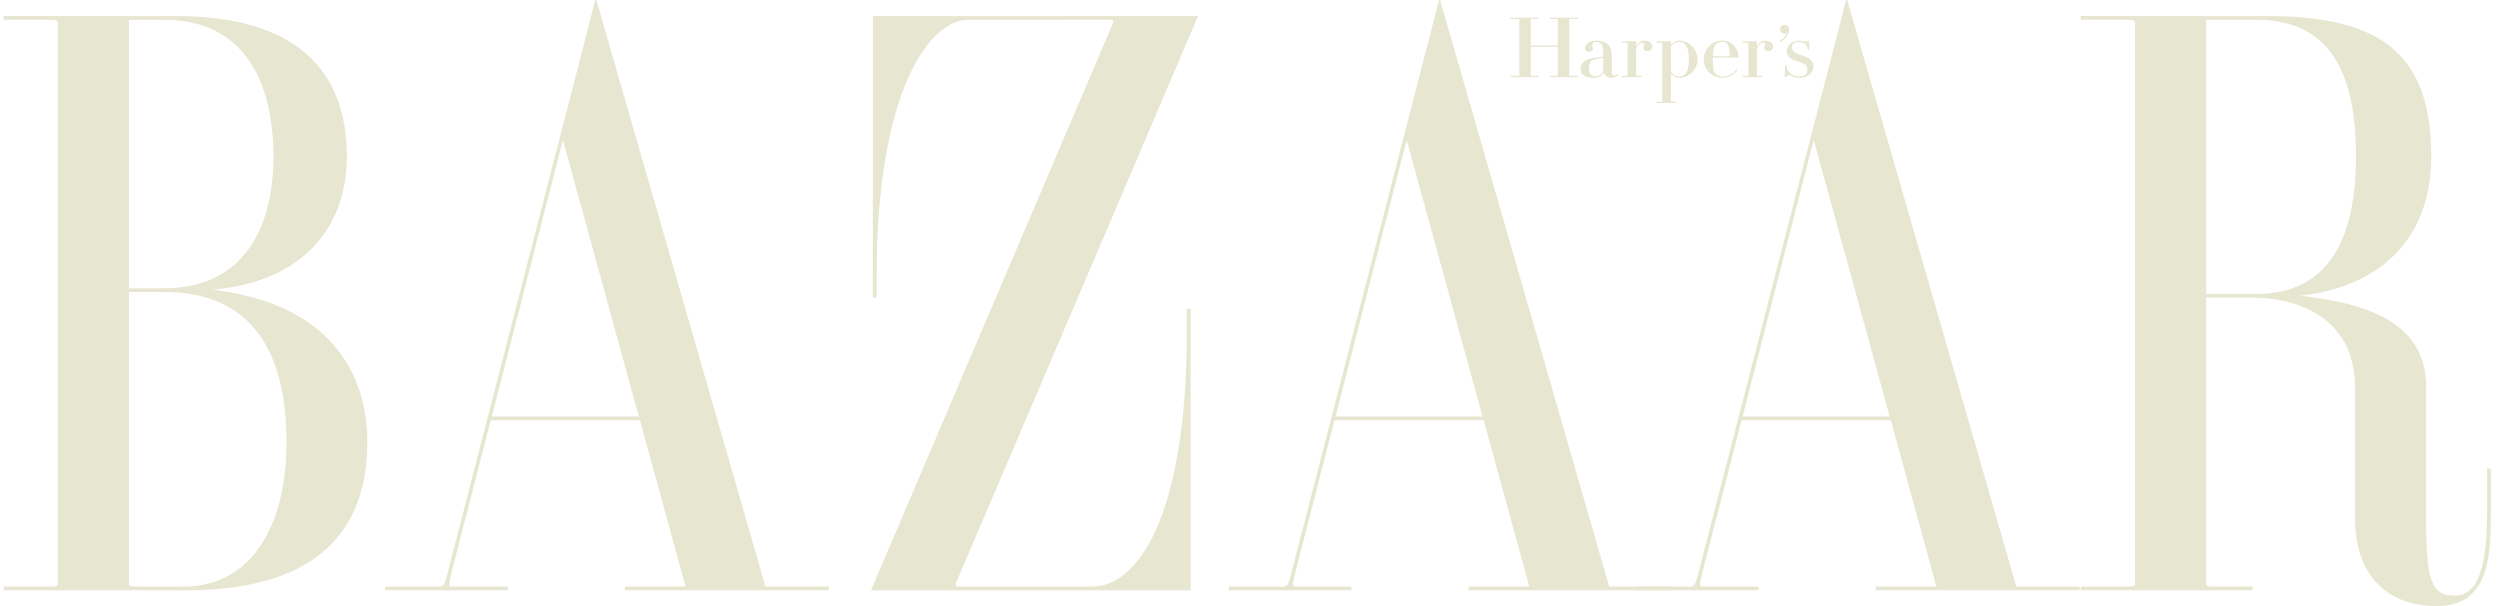 <svg xmlns="http://www.w3.org/2000/svg" width="132" height="32" viewBox="0 0 132 32" fill="none">
      <path fill-rule="evenodd" clip-rule="evenodd" d="M23.734 29.866C23.483 30.869 23.449 30.971 23.195 30.971H20.337V31.167H26.809V30.971H23.847C23.655 30.971 23.687 30.834 23.92 29.917L25.911 22.188H33.791L36.197 30.971H32.995V31.167H43.764V30.971H40.416L31.486 0H31.432L23.734 29.866ZM29.721 7.385L33.73 21.993H25.967L29.721 7.385ZM116.483 15.715H118.946C121.129 15.715 124.347 16.654 124.347 20.473V27.388C124.347 30.218 125.909 32 128.664 32C131.559 32 131.514 29.076 131.514 26.968V24.745H131.318V26.968C131.318 29.366 131.034 31.45 129.621 31.45C128.37 31.45 128.101 30.673 128.101 27.419V20.473C128.101 17.259 125.496 16.081 121.473 15.615C126.483 15.019 128.37 11.82 128.37 8.282C128.37 3.048 125.953 0.848 119.73 0.848L109.864 0.846V1.043H112.454C112.641 1.043 112.73 1.095 112.73 1.202V30.811C112.73 30.918 112.641 30.971 112.454 30.971H109.864V31.167H118.936V30.971H116.757C116.57 30.971 116.483 30.918 116.483 30.811V15.715ZM116.483 1.045H119.142C123.238 1.045 124.396 4.16 124.396 8.282C124.396 12.14 123.238 15.518 119.142 15.518H116.483V1.045ZM50.46 30.816C50.428 30.886 50.464 30.971 50.615 30.971L57.684 30.972C59.86 30.972 62.669 27.754 62.669 17.383V16.303H62.866V31.168H45.989L58.775 1.196C58.806 1.127 58.769 1.043 58.618 1.043L51.113 1.045C49.144 1.045 46.283 4.641 46.283 14.635V15.715H46.087V0.848H63.259L50.46 30.816ZM8.674 1.045C12.771 1.045 14.439 4.16 14.439 8.282C14.439 12.14 12.771 15.223 8.674 15.223H6.81V1.045H8.674ZM0.191 0.846V1.043H2.782C2.97 1.043 3.057 1.095 3.057 1.202V30.811C3.057 30.918 2.97 30.971 2.782 30.971H0.191V31.167L9.852 31.168C16.075 31.168 19.394 28.576 19.394 23.344C19.394 19.721 17.432 16.033 11.239 15.299C16.5 14.807 18.315 11.502 18.315 8.282C18.315 3.572 15.486 0.848 9.263 0.848L0.191 0.846ZM8.674 15.42C13.294 15.42 15.126 18.568 15.126 23.344C15.126 27.465 13.491 30.972 9.655 30.972L7.085 30.971C6.898 30.971 6.81 30.918 6.81 30.811V15.418L8.674 15.42ZM68.284 29.866C68.032 30.869 67.998 30.971 67.744 30.971H64.887V31.167H71.359V30.971H68.396C68.206 30.971 68.237 30.834 68.471 29.917L70.461 22.188H78.341L80.747 30.971H77.545V31.167H88.314V30.971H84.965L76.035 0H75.981L68.284 29.866ZM74.271 7.385L78.278 21.993H70.516L74.271 7.385Z" fill="#e7e6d0"/>
      <path fill-rule="evenodd" clip-rule="evenodd" d="M89.778 29.866C89.526 30.869 89.493 30.971 89.239 30.971H86.381V31.167H92.853V30.971H89.89C89.7 30.971 89.731 30.834 89.965 29.917L91.955 22.188H99.835L102.241 30.971H99.039V31.167H109.808V30.971H106.46L97.531 0H97.476L89.778 29.866ZM95.765 7.385L99.774 21.993H92.01L95.765 7.385ZM82.853 3.984C82.853 3.996 82.864 4.001 82.885 4.001H83.323V4.071H81.829V4.001H82.219C82.241 4.001 82.251 3.996 82.251 3.984V2.473H80.825V3.984C80.825 3.996 80.835 4.001 80.856 4.001H81.246V4.071H79.753V4.001H80.191C80.212 4.001 80.222 3.996 80.222 3.984V1.018C80.222 1.007 80.212 1.002 80.191 1.002H79.753V0.932H81.246V1.002H80.856C80.835 1.002 80.825 1.007 80.825 1.018V2.403H82.251V1.018C82.251 1.007 82.241 1.002 82.219 1.002H81.829V0.932H83.323V1.002H82.885C82.864 1.002 82.853 1.007 82.853 1.018V3.984ZM86.999 2.696C86.862 2.696 86.77 2.632 86.77 2.525C86.77 2.429 86.828 2.432 86.828 2.361C86.828 2.289 86.782 2.256 86.708 2.256C86.631 2.256 86.495 2.281 86.391 2.596V3.984C86.391 3.996 86.401 4.001 86.423 4.001H86.691V4.071H85.639V4.001H85.907C85.928 4.001 85.938 3.996 85.938 3.984V2.27C85.938 2.26 85.928 2.254 85.907 2.254H85.639V2.184H86.378L86.391 2.197V2.49C86.47 2.246 86.641 2.145 86.841 2.145C87.085 2.145 87.243 2.273 87.243 2.471C87.243 2.596 87.146 2.696 86.999 2.696ZM90.941 4.109C91.283 4.109 91.558 3.943 91.742 3.689L91.689 3.647C91.517 3.89 91.287 4.04 90.941 4.04C90.815 4.04 90.713 4.016 90.626 3.939C90.482 3.81 90.437 3.658 90.437 3.128C90.437 3.088 90.437 3.078 90.438 3.042H91.782L91.796 3.029C91.796 2.671 91.549 2.145 90.941 2.145C90.381 2.145 89.96 2.586 89.96 3.128C89.96 3.669 90.381 4.109 90.941 4.109ZM91.191 2.317C91.294 2.433 91.327 2.613 91.335 2.972H90.439C90.45 2.613 90.496 2.433 90.626 2.317C90.713 2.239 90.815 2.215 90.941 2.215C91.051 2.215 91.121 2.239 91.191 2.317ZM84.252 4.023C84.492 4.023 84.648 3.851 84.648 3.688V3.034C84.536 3.099 84.374 3.099 84.231 3.125C84.07 3.154 83.897 3.238 83.897 3.645C83.897 3.955 84.1 4.023 84.252 4.023ZM83.687 2.529C83.687 2.372 83.885 2.145 84.266 2.145C84.826 2.145 85.102 2.392 85.102 2.945V3.845C85.102 3.951 85.153 3.995 85.227 3.995C85.313 3.995 85.382 3.924 85.401 3.88L85.447 3.926C85.419 4.005 85.275 4.109 85.093 4.109C84.886 4.109 84.704 3.989 84.672 3.823C84.606 4.012 84.425 4.109 84.165 4.109C83.733 4.109 83.455 3.958 83.455 3.645C83.455 3.182 83.949 3.074 84.139 3.059C84.407 3.037 84.648 3.019 84.648 2.924V2.666C84.648 2.35 84.51 2.215 84.266 2.215C84.144 2.215 84.069 2.271 84.069 2.402C84.069 2.476 84.107 2.499 84.107 2.571C84.107 2.653 84.043 2.73 83.89 2.73C83.745 2.73 83.687 2.629 83.687 2.529ZM88.948 2.315C88.867 2.239 88.757 2.215 88.639 2.215C88.477 2.215 88.328 2.322 88.224 2.444V3.763C88.287 3.92 88.467 4.04 88.639 4.04C88.757 4.04 88.867 4.017 88.948 3.94C89.082 3.814 89.172 3.593 89.172 3.139C89.172 2.685 89.082 2.441 88.948 2.315ZM89.634 3.139C89.634 3.629 89.218 4.109 88.639 4.109C88.463 4.109 88.328 3.999 88.224 3.892V5.354C88.224 5.364 88.235 5.369 88.256 5.369H88.523V5.439H87.473V5.369H87.74C87.761 5.369 87.771 5.364 87.771 5.354V2.27C87.771 2.26 87.761 2.254 87.74 2.254H87.473V2.184H88.211L88.224 2.197V2.365C88.328 2.258 88.463 2.145 88.639 2.145C89.218 2.145 89.634 2.648 89.634 3.139ZM95.367 2.198C95.417 2.198 95.444 2.178 95.45 2.158H95.526V2.626H95.45C95.45 2.354 95.206 2.215 94.975 2.215C94.736 2.215 94.621 2.322 94.621 2.492C94.621 2.71 94.777 2.821 95.133 2.92C95.505 3.025 95.75 3.207 95.75 3.49C95.75 3.849 95.46 4.109 94.996 4.109C94.72 4.109 94.601 3.981 94.458 3.981C94.427 3.98 94.395 3.988 94.368 4.005C94.341 4.023 94.32 4.047 94.308 4.077H94.231L94.258 3.455H94.335C94.322 3.781 94.627 4.04 94.996 4.04C95.275 4.04 95.433 3.913 95.433 3.675C95.433 3.438 95.246 3.343 94.905 3.239C94.572 3.138 94.34 3.003 94.34 2.71C94.34 2.362 94.676 2.145 94.975 2.145C95.17 2.145 95.188 2.198 95.367 2.198ZM93.982 1.542C93.982 1.416 94.089 1.313 94.222 1.313C94.365 1.313 94.472 1.417 94.472 1.57C94.472 1.796 94.268 2.061 93.988 2.229L93.943 2.179C94.145 2.062 94.291 1.917 94.377 1.713C94.34 1.754 94.288 1.773 94.222 1.773C94.089 1.773 93.982 1.67 93.982 1.542ZM93.375 2.696C93.239 2.696 93.146 2.632 93.146 2.525C93.146 2.429 93.204 2.432 93.204 2.361C93.204 2.289 93.158 2.256 93.083 2.256C93.007 2.256 92.87 2.281 92.768 2.596V3.984C92.768 3.996 92.776 4.001 92.798 4.001H93.066V4.071H92.014V4.001H92.283C92.304 4.001 92.314 3.996 92.314 3.984V2.27C92.314 2.26 92.304 2.254 92.283 2.254H92.014V2.184H92.754L92.768 2.197V2.49C92.847 2.246 93.016 2.145 93.218 2.145C93.46 2.145 93.62 2.273 93.62 2.471C93.62 2.596 93.522 2.696 93.375 2.696Z" fill="#e7e6d0"/>
    </svg>